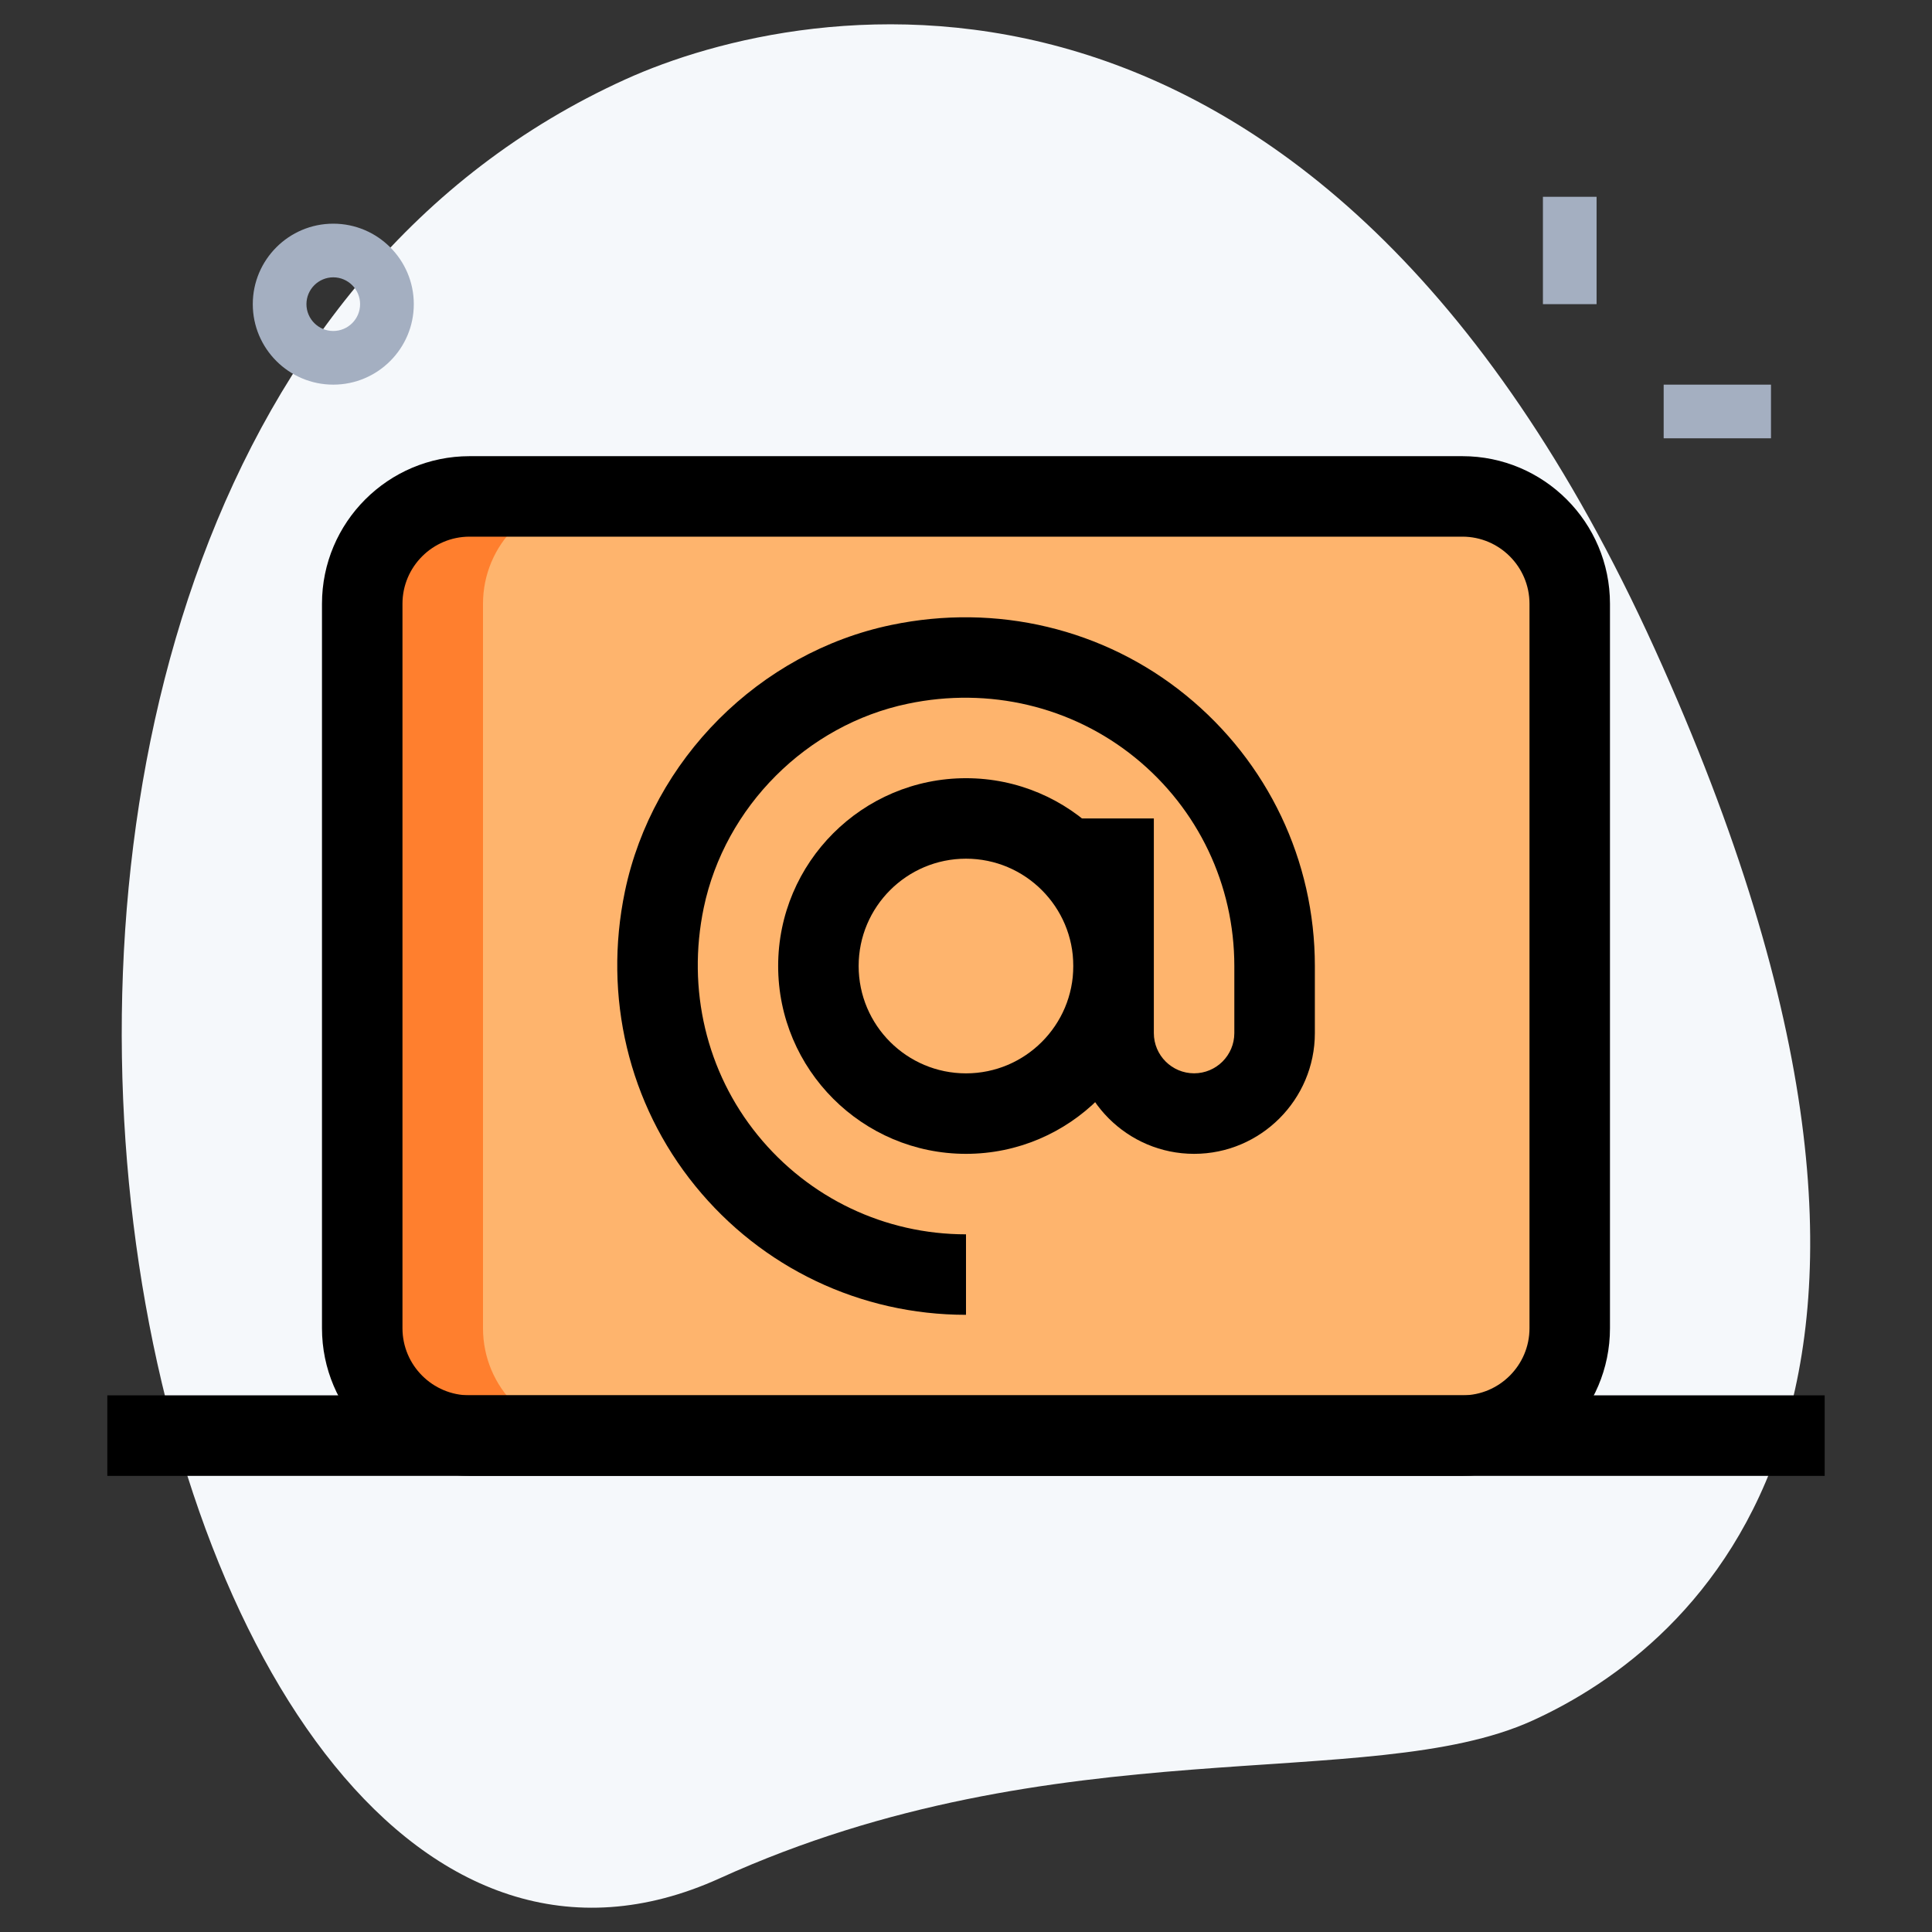 <svg width="44" height="44" viewBox="0 0 44 44" fill="none" xmlns="http://www.w3.org/2000/svg">
<rect x="0" y="0" width="44" height="44" fill="#333333" stroke="none"/>
<path d="M16.391 42.777C24.088 39.282 31.186 40.871 34.895 39.188C38.605 37.504 45.427 31.835 37.682 14.771C29.937 -2.294 18.321 -0.043 14.24 1.809C-4.866 10.481 2.757 48.965 16.391 42.777Z" fill="#F5F8FB"/>
<path d="M33.306 32.695H10.694C9.344 32.695 8.25 31.601 8.25 30.25V13.75C8.25 12.4 9.344 11.306 10.694 11.306H33.306C34.656 11.306 35.75 12.4 35.75 13.75V30.25C35.75 31.601 34.656 32.695 33.306 32.695Z" fill="#FEB46D"/>
<path d="M11 30.25V13.75C11 12.4 12.094 11.306 13.444 11.306H10.694C9.344 11.306 8.25 12.4 8.25 13.75V30.25C8.25 31.601 9.344 32.695 10.694 32.695H13.444C12.094 32.695 11 31.601 11 30.25Z" fill="#FF7F2E"/>
<path d="M7.59 8.76C6.579 8.76 5.757 7.938 5.757 6.927C5.757 5.916 6.579 5.094 7.59 5.094C8.601 5.094 9.424 5.916 9.424 6.927C9.424 7.938 8.601 8.76 7.59 8.76ZM7.59 6.316C7.254 6.316 6.979 6.59 6.979 6.927C6.979 7.264 7.254 7.538 7.59 7.538C7.926 7.538 8.201 7.264 8.201 6.927C8.201 6.59 7.926 6.316 7.59 6.316Z" fill="#A4AFC1"/>
<path d="M37.889 8.76H40.333V9.982H37.889V8.76Z" fill="#A4AFC1"/>
<path d="M35.139 4.482H36.361V6.927H35.139V4.482Z" fill="#A4AFC1"/>
<path d="M33.305 33.611H10.694C8.84 33.611 7.333 32.104 7.333 30.25V13.75C7.333 11.896 8.84 10.389 10.694 10.389H33.305C35.159 10.389 36.666 11.896 36.666 13.75V30.25C36.666 32.104 35.159 33.611 33.305 33.611ZM10.694 12.222C9.852 12.222 9.166 12.908 9.166 13.75V30.25C9.166 31.092 9.852 31.778 10.694 31.778H33.305C34.147 31.778 34.833 31.092 34.833 30.25V13.75C34.833 12.908 34.147 12.222 33.305 12.222H10.694Z" fill="black"/>
<path d="M22 26.278C19.641 26.278 17.722 24.359 17.722 22C17.722 19.642 19.641 17.723 22 17.723C24.358 17.723 26.277 19.642 26.277 22C26.277 24.359 24.358 26.278 22 26.278ZM22 19.556C20.651 19.556 19.555 20.652 19.555 22C19.555 23.349 20.651 24.445 22 24.445C23.348 24.445 24.444 23.349 24.444 22C24.444 20.652 23.348 19.556 22 19.556Z" fill="black"/>
<path d="M22 29.944C19.597 29.944 17.35 28.875 15.833 27.008C14.316 25.142 13.733 22.698 14.232 20.301C14.859 17.297 17.297 14.858 20.3 14.233C22.695 13.733 25.143 14.316 27.008 15.834C28.873 17.352 29.945 19.598 29.945 22V23.528C29.945 25.044 28.71 26.278 27.195 26.278C25.679 26.278 24.445 25.044 24.445 23.528V18.639H26.278V23.528C26.278 24.034 26.69 24.444 27.195 24.444C27.7 24.444 28.111 24.034 28.111 23.528V22C28.111 20.152 27.288 18.422 25.852 17.255C24.415 16.088 22.527 15.638 20.675 16.027C18.375 16.506 16.508 18.373 16.027 20.675C15.641 22.53 16.088 24.417 17.256 25.852C18.423 27.287 20.152 28.111 22 28.111V29.944Z" fill="black"/>
<path d="M2.444 31.778H41.556V33.612H2.444V31.778Z" fill="black"/>
</svg>
